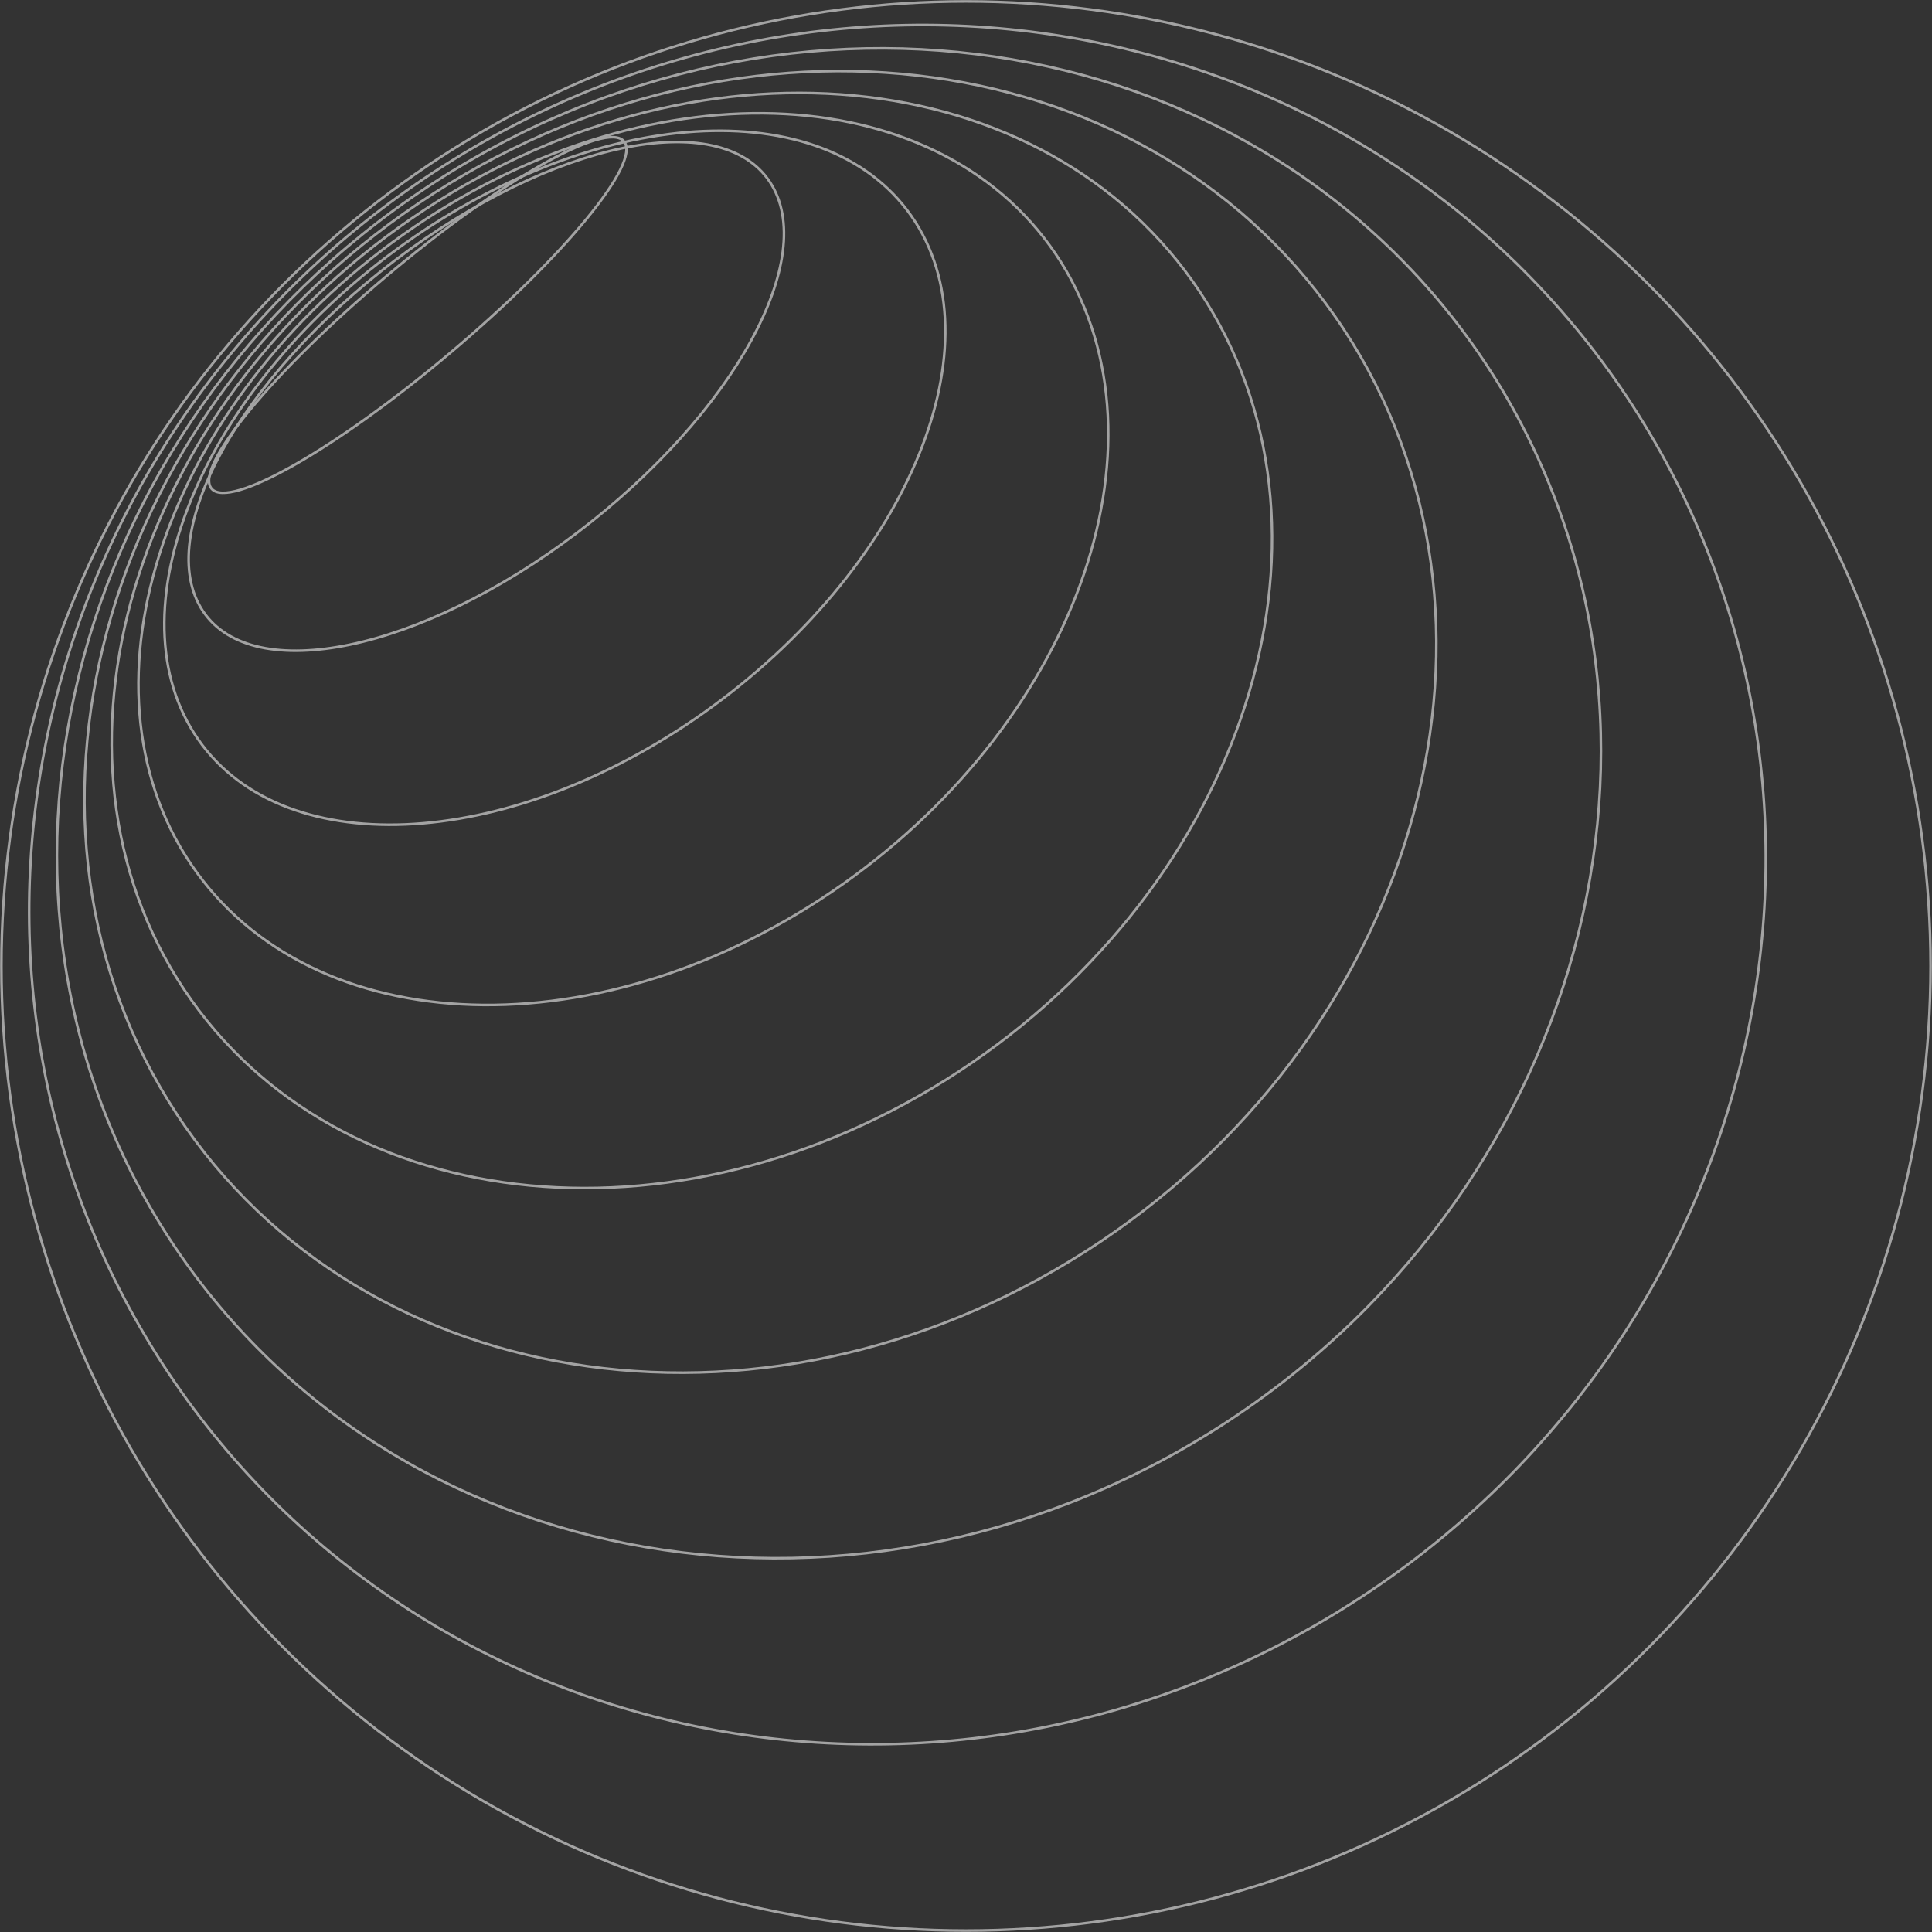 <?xml version="1.0" encoding="UTF-8"?>
<svg id="Capa_2" data-name="Capa 2" xmlns="http://www.w3.org/2000/svg" viewBox="0 0 1514.16 1514.16">
  <rect x="0" y="0" width="1514.16" height="1514.16" fill="#333333" stroke="none"/>
  <defs>
    <style>
      .cls-1 {
        opacity: .55;
      }

      .cls-2 {
        fill: none;
        stroke: #fff;
        stroke-miterlimit: 10;
        stroke-width: 2px;
      }
    </style>
  </defs>
  <g id="Capa_1-2" data-name="Capa 1">
    <g class="cls-1">
      <ellipse class="cls-2" cx="327.41" cy="246.86" rx="211.28" ry="39.1" transform="translate(-82.04 268.93) rotate(-40.1)"/>
      <path class="cls-2" d="M603.22,142.38c39.33,59.02-28.22,182.19-150.88,275.12s-253.98,120.42-293.31,61.4c-39.33-59.02,28.22-182.19,150.88-275.12,122.66-92.93,253.98-120.42,293.31-61.4Z"/>
      <path class="cls-2" d="M717.41,173.99c64.76,101.52-9.27,273.55-165.34,384.24-156.07,110.69-335.08,118.13-399.84,16.62-64.76-101.52,9.27-273.55,165.34-384.24,156.07-110.69,335.08-118.13,399.84-16.62Z"/>
      <path class="cls-2" d="M831.61,205.6c90.18,144.02,9.68,364.9-179.79,493.36-189.48,128.46-416.18,115.85-506.36-28.17-90.18-144.02-9.68-364.9,179.79-493.36,189.48-128.46,416.18-115.85,506.36,28.17Z"/>
      <path class="cls-2" d="M945.81,237.21c115.6,186.52,28.63,456.26-194.25,602.48-222.88,146.23-497.28,113.56-612.88-72.95-115.6-186.52-28.63-456.26,194.25-602.48,222.88-146.23,497.28-113.56,612.88,72.95Z"/>
      <path class="cls-2" d="M1060.01,268.82c141.02,229.02,47.58,547.61-208.71,711.6-256.29,163.99-578.38,111.28-719.4-117.74C-9.12,633.67,84.32,315.07,340.61,151.08,596.9-12.91,918.99,39.8,1060.01,268.82Z"/>
      <path class="cls-2" d="M1174.21,300.43c166.44,271.51,66.53,638.96-223.17,820.72-289.7,181.76-659.48,108.99-825.92-162.52C-41.33,687.11,58.59,319.66,348.29,137.91,637.99-43.85,1007.76,28.91,1174.21,300.43Z"/>
      <path class="cls-2" d="M1288.41,332.04c191.87,314.01,85.48,730.32-237.63,929.84-323.11,199.52-740.57,106.71-932.44-207.3C-73.53,740.56,32.86,324.25,355.97,124.73c323.11-199.52,740.57-106.71,932.44,207.3Z"/>
      <circle class="cls-2" cx="757.08" cy="757.08" r="755.97"/>
    </g>
  </g>
</svg>